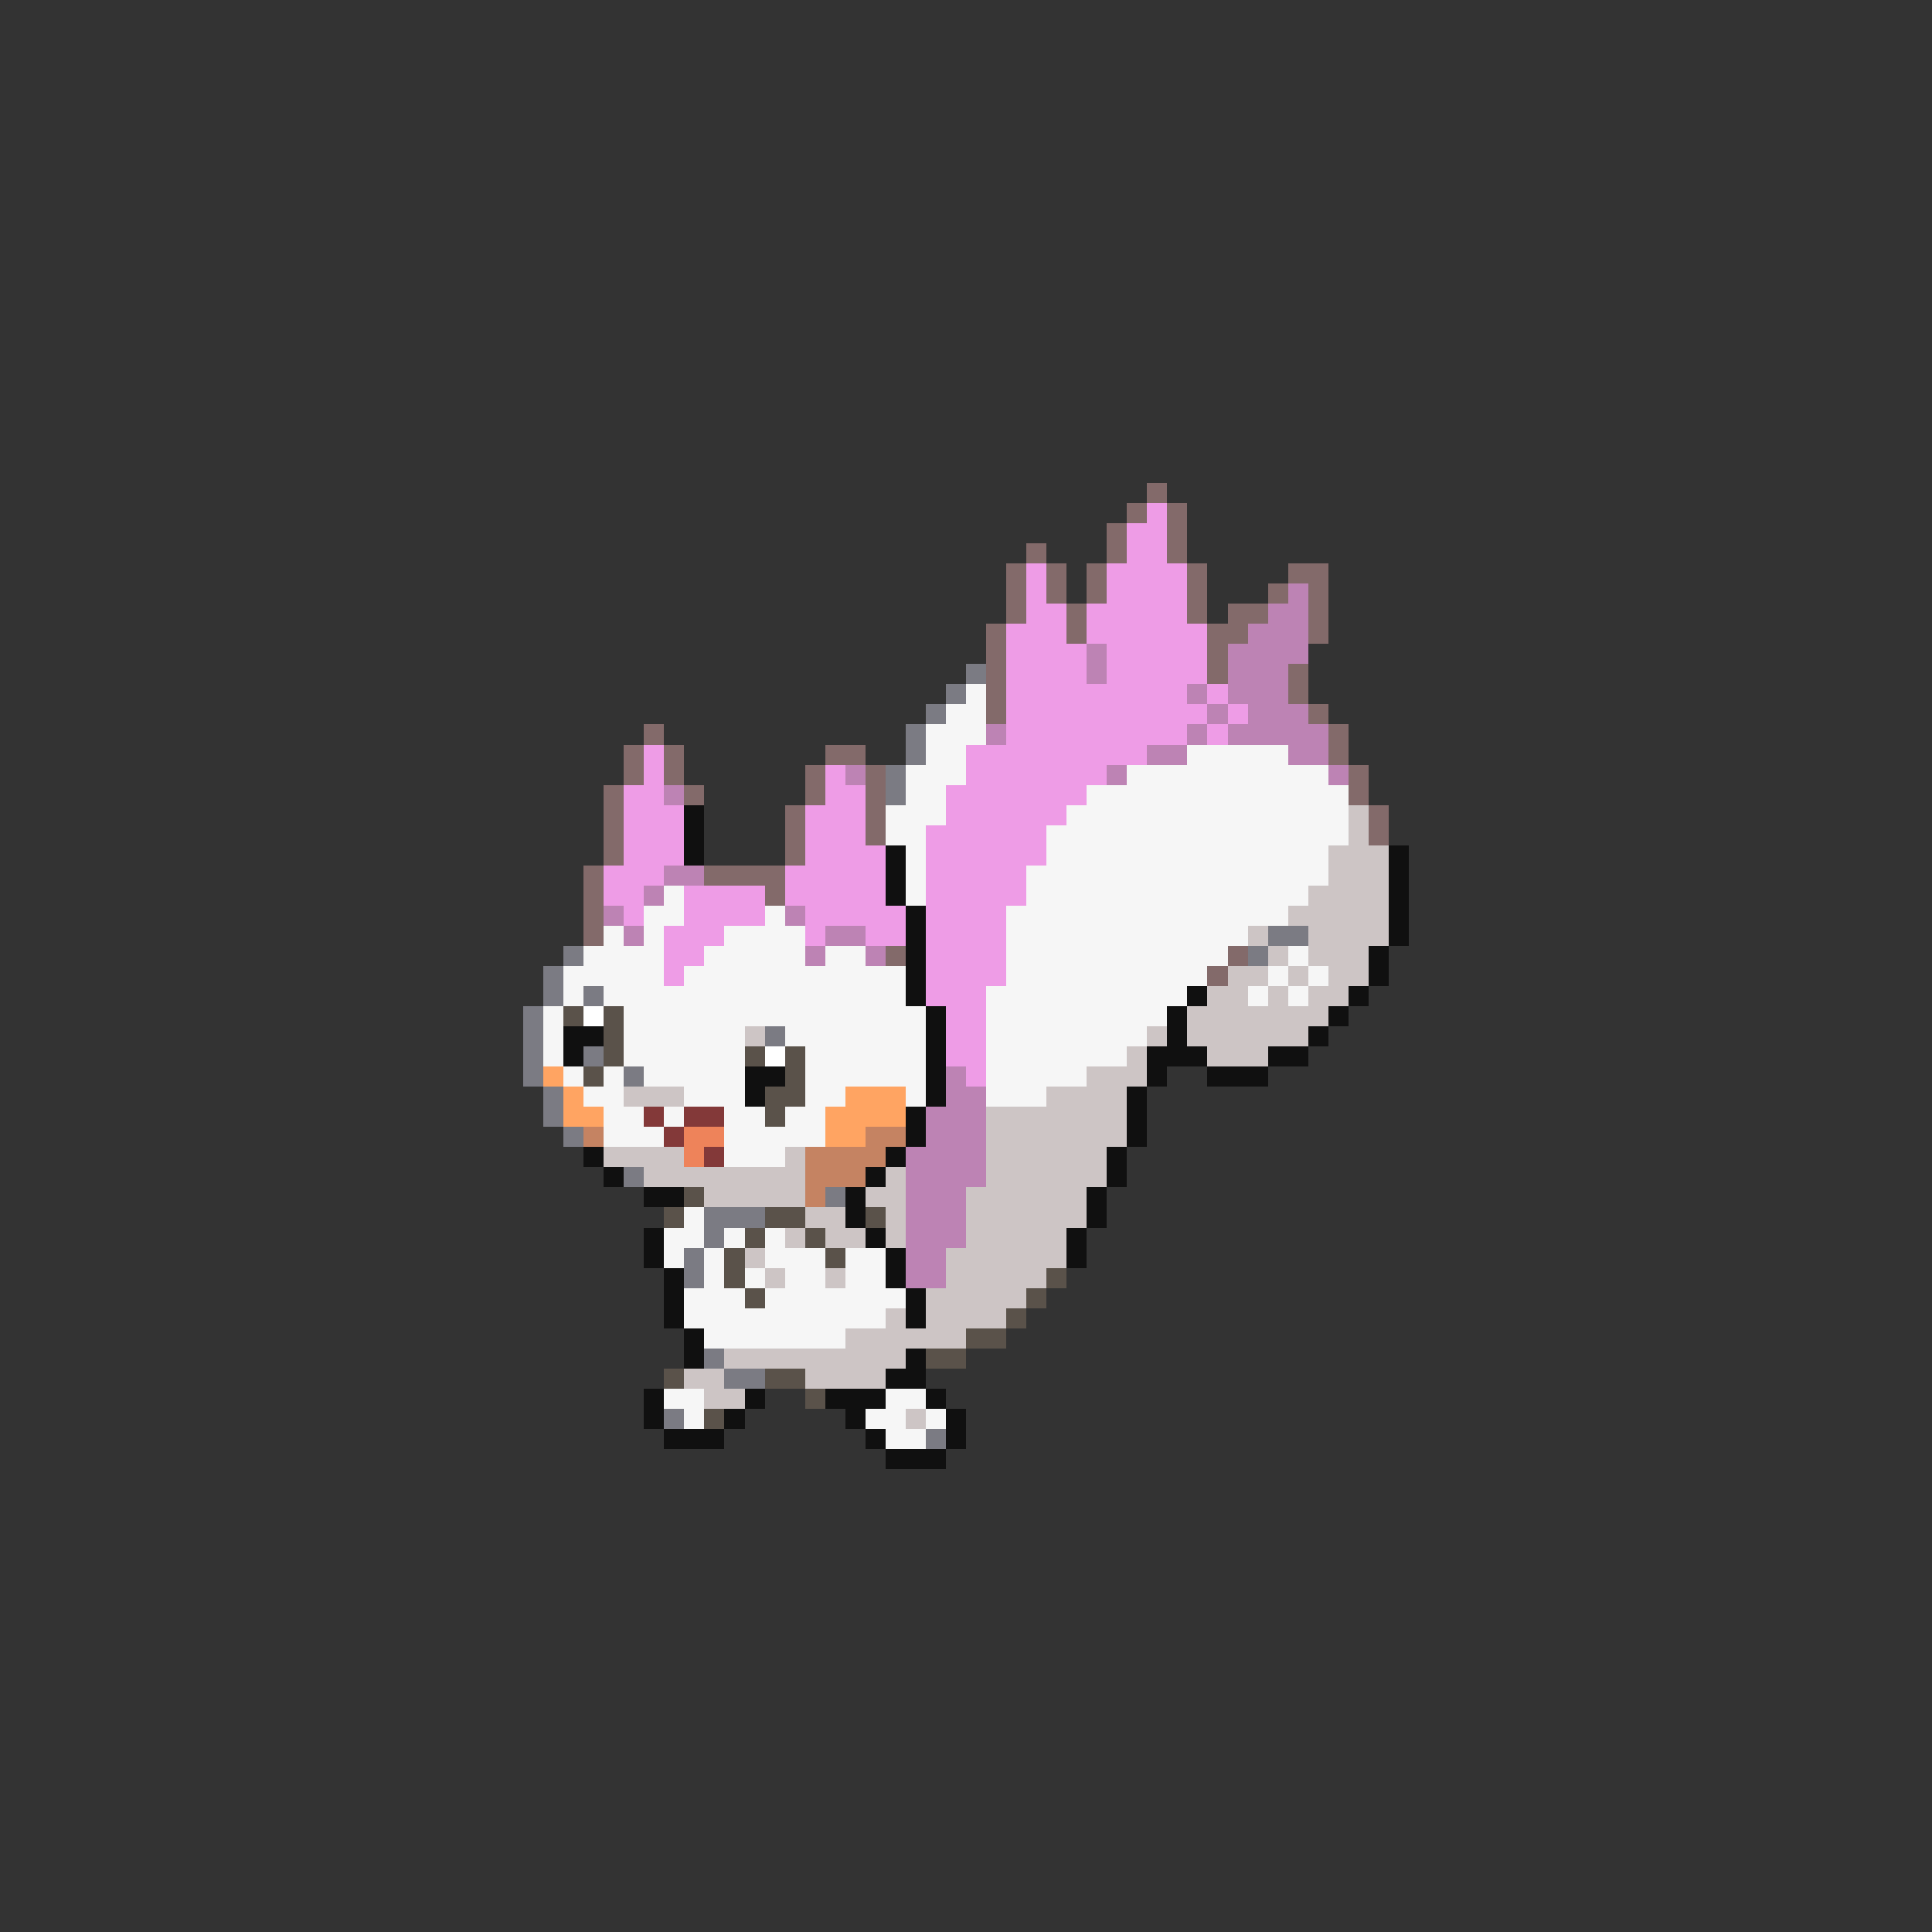 <svg xmlns="http://www.w3.org/2000/svg" viewBox="0 -0.5 96 96" shape-rendering="crispEdges">
<rect x="0" y="-0.5" width="96" height="96" fill="#333333" stroke="none"/>
<path stroke="#836a6a" d="M57 24h1M56 25h1M58 25h1M55 26h1M58 26h1M51 27h1M55 27h1M58 27h1M50 28h1M52 28h1M54 28h1M59 28h1M64 28h2M50 29h1M52 29h1M54 29h1M59 29h1M63 29h1M65 29h1M50 30h1M53 30h1M59 30h1M61 30h2M65 30h1M49 31h1M53 31h1M60 31h2M65 31h1M49 32h1M60 32h1M49 33h1M60 33h1M64 33h1M49 34h1M64 34h1M49 35h1M65 35h1M32 36h1M66 36h1M31 37h1M33 37h1M41 37h2M66 37h1M31 38h1M33 38h1M40 38h1M43 38h1M67 38h1M30 39h1M34 39h1M40 39h1M43 39h1M67 39h1M30 40h1M39 40h1M43 40h1M68 40h1M30 41h1M39 41h1M43 41h1M68 41h1M30 42h1M39 42h1M29 43h1M35 43h4M29 44h1M38 44h1M29 45h1M29 46h1M44 47h1M61 47h1M60 48h1" />
<path stroke="#ee9ce6" d="M57 25h1M56 26h2M56 27h2M51 28h1M55 28h4M51 29h1M55 29h4M51 30h2M54 30h5M50 31h3M54 31h6M50 32h4M55 32h5M50 33h4M55 33h5M50 34h9M60 34h1M50 35h10M61 35h1M50 36h9M60 36h1M32 37h1M48 37h9M32 38h1M41 38h1M48 38h7M31 39h2M41 39h2M47 39h7M31 40h3M40 40h3M47 40h6M31 41h3M40 41h3M46 41h6M31 42h3M40 42h4M46 42h6M30 43h3M39 43h5M46 43h5M30 44h2M34 44h4M39 44h5M46 44h5M31 45h1M34 45h4M40 45h5M46 45h4M33 46h3M40 46h1M43 46h2M46 46h4M33 47h2M46 47h4M33 48h1M46 48h4M46 49h3M47 50h2M47 51h2M47 52h2M48 53h1" />
<path stroke="#bd83b4" d="M64 29h1M63 30h2M62 31h3M54 32h1M61 32h4M54 33h1M61 33h3M59 34h1M61 34h3M60 35h1M62 35h3M49 36h1M59 36h1M61 36h5M57 37h2M64 37h2M42 38h1M55 38h1M66 38h1M33 39h1M33 43h2M32 44h1M30 45h1M39 45h1M31 46h1M41 46h2M40 47h1M43 47h1M47 53h1M47 54h2M46 55h3M46 56h3M45 57h4M45 58h4M45 59h3M45 60h3M45 61h3M45 62h2M45 63h2" />
<path stroke="#7b7b83" d="M48 33h1M47 34h1M46 35h1M45 36h1M45 37h1M44 38h1M44 39h1M63 46h2M28 47h1M62 47h1M27 48h1M27 49h1M29 49h1M26 50h1M26 51h1M38 51h1M26 52h1M29 52h1M26 53h1M31 53h1M27 54h1M27 55h1M28 56h1M31 58h1M41 59h1M35 60h3M35 61h1M34 62h1M34 63h1M35 67h1M36 68h2M33 70h1M46 71h1" />
<path stroke="#f6f6f6" d="M48 34h1M47 35h2M46 36h3M46 37h2M59 37h5M45 38h3M56 38h10M45 39h2M54 39h13M44 40h3M53 40h14M44 41h2M52 41h15M45 42h1M52 42h14M45 43h1M51 43h15M33 44h1M45 44h1M51 44h14M32 45h2M38 45h1M50 45h14M30 46h1M32 46h1M36 46h4M50 46h12M29 47h4M35 47h5M41 47h2M50 47h11M64 47h1M28 48h5M34 48h11M50 48h10M63 48h1M65 48h1M28 49h1M30 49h15M49 49h10M62 49h1M64 49h1M27 50h1M31 50h15M49 50h9M27 51h1M31 51h6M39 51h7M49 51h8M27 52h1M31 52h6M40 52h6M49 52h7M28 53h1M30 53h1M32 53h5M40 53h6M49 53h5M29 54h2M34 54h3M40 54h2M45 54h1M49 54h3M30 55h2M33 55h1M36 55h2M39 55h2M30 56h3M36 56h5M36 57h3M34 60h1M33 61h2M36 61h1M38 61h1M33 62h1M35 62h1M38 62h3M42 62h2M35 63h1M37 63h1M39 63h2M42 63h2M34 64h3M38 64h7M34 65h10M35 66h7M33 69h2M44 69h2M34 70h1M43 70h2M46 70h1M44 71h2" />
<path stroke="#101010" d="M34 40h1M34 41h1M34 42h1M44 42h1M69 42h1M44 43h1M69 43h1M44 44h1M69 44h1M45 45h1M69 45h1M45 46h1M69 46h1M45 47h1M68 47h1M45 48h1M68 48h1M45 49h1M59 49h1M67 49h1M46 50h1M58 50h1M66 50h1M28 51h2M46 51h1M58 51h1M65 51h1M28 52h1M46 52h1M57 52h3M63 52h2M37 53h2M46 53h1M57 53h1M60 53h3M37 54h1M46 54h1M56 54h1M45 55h1M56 55h1M45 56h1M56 56h1M29 57h1M44 57h1M55 57h1M30 58h1M43 58h1M55 58h1M32 59h2M42 59h1M54 59h1M42 60h1M54 60h1M32 61h1M43 61h1M53 61h1M32 62h1M44 62h1M53 62h1M33 63h1M44 63h1M33 64h1M45 64h1M33 65h1M45 65h1M34 66h1M34 67h1M45 67h1M44 68h2M32 69h1M37 69h1M41 69h3M46 69h1M32 70h1M36 70h1M42 70h1M47 70h1M33 71h3M43 71h1M47 71h1M44 72h3" />
<path stroke="#cdc5c5" d="M67 40h1M67 41h1M66 42h3M66 43h3M65 44h4M64 45h5M62 46h1M65 46h4M63 47h1M65 47h3M61 48h2M64 48h1M66 48h2M60 49h2M63 49h1M65 49h2M59 50h7M37 51h1M57 51h1M59 51h6M56 52h1M60 52h3M54 53h3M31 54h3M52 54h4M49 55h7M49 56h7M30 57h4M39 57h1M49 57h6M32 58h8M44 58h1M49 58h6M35 59h5M43 59h2M48 59h6M40 60h2M44 60h1M48 60h6M39 61h1M41 61h2M44 61h1M48 61h5M37 62h1M47 62h6M38 63h1M41 63h1M47 63h5M46 64h5M44 65h1M46 65h4M42 66h6M36 67h9M34 68h2M40 68h4M35 69h2M45 70h1" />
<path stroke="#5a524a" d="M28 50h1M30 50h1M30 51h1M30 52h1M37 52h1M39 52h1M29 53h1M39 53h1M38 54h2M38 55h1M34 59h1M33 60h1M38 60h2M43 60h1M37 61h1M40 61h1M36 62h1M41 62h1M36 63h1M52 63h1M37 64h1M51 64h1M50 65h1M48 66h2M46 67h2M33 68h1M38 68h2M40 69h1M35 70h1" />
<path stroke="#ffffff" d="M29 50h1M38 52h1" />
<path stroke="#ffa462" d="M27 53h1M28 54h1M42 54h3M28 55h2M41 55h4M41 56h2" />
<path stroke="#833939" d="M32 55h1M34 55h2M33 56h1M35 57h1" />
<path stroke="#c58362" d="M29 56h1M43 56h2M40 57h4M40 58h3M40 59h1" />
<path stroke="#ee835a" d="M34 56h2M34 57h1" />
</svg>